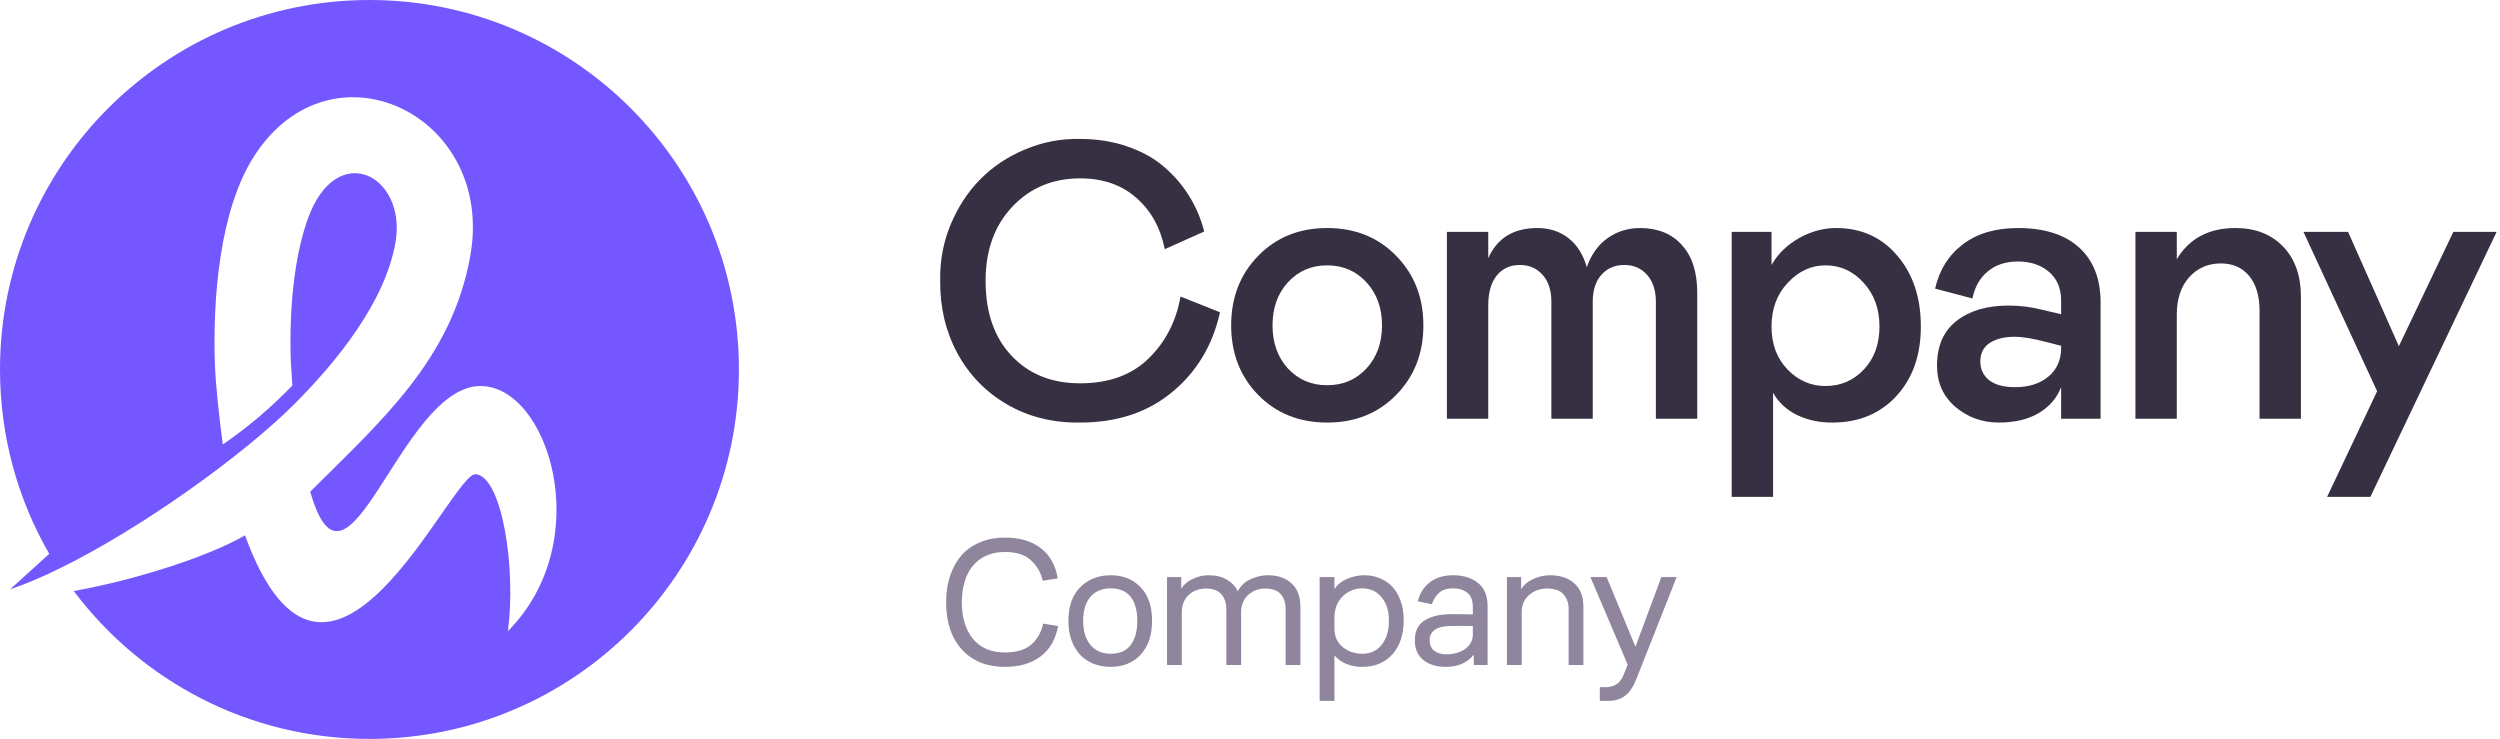 <svg width="100%" height="100%" viewBox="0 0 203 60" fill="none" xmlns="http://www.w3.org/2000/svg">
<path d="M80.031 22.797C80.031 25.37 80.734 27.401 82.141 28.891C83.547 30.38 85.401 31.125 87.703 31.125C90.037 31.125 91.891 30.453 93.266 29.109C94.641 27.766 95.505 26.088 95.859 24.078L99.062 25.359C98.469 28.037 97.172 30.198 95.172 31.844C93.182 33.49 90.693 34.312 87.703 34.312C85.505 34.344 83.531 33.854 81.781 32.844C80.031 31.823 78.682 30.432 77.734 28.672C76.787 26.912 76.323 24.953 76.344 22.797C76.312 21.213 76.588 19.708 77.172 18.281C77.766 16.844 78.568 15.609 79.578 14.578C80.588 13.547 81.802 12.734 83.219 12.141C84.646 11.537 86.141 11.25 87.703 11.281C89.088 11.281 90.365 11.484 91.531 11.891C92.698 12.287 93.688 12.833 94.5 13.531C95.323 14.229 96.01 15.026 96.562 15.922C97.115 16.807 97.521 17.766 97.781 18.797L94.578 20.234C94.234 18.495 93.463 17.104 92.266 16.062C91.078 15.01 89.557 14.484 87.703 14.484C85.484 14.484 83.651 15.25 82.203 16.781C80.755 18.312 80.031 20.318 80.031 22.797Z" fill="#373042"/>
<path d="M102.158 32.062C100.699 30.562 99.97 28.682 99.97 26.422C99.97 24.162 100.699 22.281 102.158 20.781C103.626 19.271 105.496 18.516 107.767 18.516C110.038 18.516 111.908 19.271 113.376 20.781C114.845 22.281 115.579 24.162 115.579 26.422C115.579 28.682 114.845 30.562 113.376 32.062C111.908 33.562 110.038 34.312 107.767 34.312C105.496 34.312 103.626 33.562 102.158 32.062ZM110.954 29.922C111.798 29.005 112.22 27.838 112.22 26.422C112.22 25.005 111.798 23.838 110.954 22.922C110.111 22.005 109.048 21.547 107.767 21.547C106.486 21.547 105.423 22.005 104.579 22.922C103.746 23.838 103.329 25.005 103.329 26.422C103.329 27.838 103.746 29.005 104.579 29.922C105.423 30.828 106.486 31.281 107.767 31.281C109.048 31.281 110.111 30.828 110.954 29.922Z" fill="#373042"/>
<path d="M117.487 18.828H120.846V20.969C121.565 19.333 122.898 18.516 124.846 18.516C125.815 18.516 126.648 18.787 127.346 19.328C128.044 19.859 128.544 20.646 128.846 21.688C129.221 20.646 129.789 19.859 130.549 19.328C131.32 18.787 132.195 18.516 133.174 18.516C134.612 18.516 135.742 18.974 136.565 19.891C137.398 20.797 137.815 22.088 137.815 23.766V34H134.456V24.5C134.456 23.573 134.216 22.844 133.737 22.312C133.268 21.781 132.654 21.516 131.893 21.516C131.133 21.516 130.513 21.781 130.034 22.312C129.565 22.844 129.331 23.573 129.331 24.5V34H125.971V24.5C125.971 23.573 125.732 22.844 125.253 22.312C124.784 21.781 124.169 21.516 123.409 21.516C122.628 21.516 122.003 21.802 121.534 22.375C121.075 22.948 120.846 23.76 120.846 24.812V34H117.487V18.828Z" fill="#373042"/>
<path d="M140.613 18.828H143.848V21.516C144.358 20.62 145.098 19.896 146.066 19.344C147.045 18.792 148.056 18.516 149.098 18.516C151.139 18.516 152.795 19.266 154.066 20.766C155.337 22.255 155.973 24.172 155.973 26.516C155.973 28.838 155.311 30.719 153.988 32.156C152.665 33.594 150.926 34.312 148.769 34.312C147.728 34.312 146.78 34.109 145.926 33.703C145.071 33.286 144.42 32.682 143.973 31.891V40.344H140.613V18.828ZM148.223 31.344C149.462 31.344 150.504 30.896 151.348 30C152.191 29.104 152.613 27.943 152.613 26.516C152.613 25.088 152.186 23.906 151.332 22.969C150.478 22.021 149.441 21.547 148.223 21.547C147.066 21.547 146.045 22.021 145.16 22.969C144.285 23.906 143.848 25.088 143.848 26.516C143.848 27.943 144.28 29.104 145.144 30C146.009 30.896 147.035 31.344 148.223 31.344Z" fill="#373042"/>
<path d="M157.286 29.688C157.286 28.094 157.812 26.885 158.864 26.062C159.927 25.229 161.333 24.812 163.083 24.812C164.01 24.812 164.906 24.922 165.771 25.141L167.364 25.516V24.406C167.364 23.417 167.036 22.641 166.38 22.078C165.724 21.516 164.88 21.234 163.849 21.234C162.859 21.234 162.041 21.505 161.396 22.047C160.76 22.578 160.349 23.307 160.161 24.234L157.13 23.438C157.474 21.917 158.224 20.719 159.38 19.844C160.536 18.958 162.026 18.516 163.849 18.516C166.005 18.516 167.661 19.042 168.818 20.094C169.984 21.146 170.568 22.635 170.568 24.562V34H167.364V31.438C167.021 32.323 166.411 33.026 165.536 33.547C164.672 34.057 163.588 34.312 162.286 34.312C160.963 34.312 159.797 33.891 158.786 33.047C157.786 32.193 157.286 31.073 157.286 29.688ZM167.364 28.234V28.078L166.146 27.766C165.052 27.484 164.213 27.344 163.63 27.344C162.755 27.344 162.062 27.516 161.552 27.859C161.052 28.193 160.802 28.693 160.802 29.359C160.802 29.984 161.041 30.49 161.521 30.875C162 31.25 162.703 31.438 163.63 31.438C164.745 31.438 165.646 31.151 166.333 30.578C167.021 30.005 167.364 29.224 167.364 28.234Z" fill="#373042"/>
<path d="M176.756 34H173.397V18.828H176.756V21.047C177.767 19.359 179.355 18.516 181.522 18.516C183.126 18.516 184.413 19.016 185.381 20.016C186.35 21.016 186.834 22.37 186.834 24.078V34H183.475V25.234C183.475 24.026 183.194 23.083 182.631 22.406C182.069 21.729 181.303 21.391 180.334 21.391C179.293 21.391 178.433 21.766 177.756 22.516C177.09 23.266 176.756 24.276 176.756 25.547V34Z" fill="#373042"/>
<path d="M199.211 18.828H202.726L192.476 40.344H188.961L193.023 31.766L187.039 18.828H190.664L194.789 28.109L199.211 18.828Z" fill="#373042"/>
<path d="M81.595 52.98C82.525 52.98 83.235 52.77 83.725 52.35C84.225 51.92 84.55 51.35 84.7 50.64L85.915 50.835C85.725 51.905 85.255 52.725 84.505 53.295C83.755 53.865 82.785 54.15 81.595 54.15C80.135 54.15 78.975 53.685 78.115 52.755C77.255 51.815 76.825 50.535 76.825 48.915C76.825 48.085 76.94 47.345 77.17 46.695C77.4 46.035 77.72 45.48 78.13 45.03C78.55 44.58 79.055 44.24 79.645 44.01C80.235 43.77 80.885 43.65 81.595 43.65C82.795 43.65 83.765 43.935 84.505 44.505C85.255 45.075 85.715 45.895 85.885 46.965L84.67 47.16C84.52 46.49 84.2 45.935 83.71 45.495C83.23 45.045 82.525 44.82 81.595 44.82C81.025 44.82 80.52 44.92 80.08 45.12C79.64 45.32 79.275 45.6 78.985 45.96C78.695 46.31 78.475 46.74 78.325 47.25C78.175 47.75 78.1 48.305 78.1 48.915C78.1 50.135 78.4 51.12 79 51.87C79.61 52.61 80.475 52.98 81.595 52.98Z" fill="#8F869E"/>
<path d="M90.189 54.15C89.699 54.15 89.239 54.07 88.809 53.91C88.389 53.74 88.029 53.5 87.729 53.19C87.429 52.87 87.189 52.475 87.009 52.005C86.839 51.535 86.754 51.005 86.754 50.415C86.754 49.235 87.074 48.325 87.714 47.685C88.354 47.035 89.179 46.71 90.189 46.71C91.189 46.71 91.999 47.035 92.619 47.685C93.239 48.325 93.549 49.235 93.549 50.415C93.549 51.575 93.239 52.49 92.619 53.16C91.999 53.82 91.189 54.15 90.189 54.15ZM90.189 53.085C90.909 53.085 91.449 52.85 91.809 52.38C92.169 51.9 92.349 51.245 92.349 50.415C92.349 49.575 92.169 48.925 91.809 48.465C91.449 48.005 90.909 47.775 90.189 47.775C89.479 47.775 88.929 48.005 88.539 48.465C88.149 48.925 87.954 49.575 87.954 50.415C87.954 51.245 88.154 51.9 88.554 52.38C88.954 52.85 89.499 53.085 90.189 53.085Z" fill="#8F869E"/>
<path d="M94.763 54V46.86H95.918V47.79C96.148 47.44 96.468 47.175 96.878 46.995C97.288 46.805 97.703 46.71 98.123 46.71C98.723 46.71 99.223 46.83 99.623 47.07C100.033 47.31 100.328 47.625 100.508 48.015C100.728 47.585 101.068 47.26 101.528 47.04C101.988 46.82 102.463 46.71 102.953 46.71C103.753 46.71 104.393 46.93 104.873 47.37C105.353 47.8 105.593 48.435 105.593 49.275V54H104.393V49.455C104.393 48.965 104.263 48.565 104.003 48.255C103.743 47.945 103.318 47.79 102.728 47.79C102.188 47.79 101.728 47.965 101.348 48.315C100.968 48.665 100.778 49.135 100.778 49.725V54H99.578V49.455C99.578 48.965 99.443 48.565 99.173 48.255C98.913 47.945 98.488 47.79 97.898 47.79C97.358 47.79 96.898 47.965 96.518 48.315C96.148 48.665 95.963 49.135 95.963 49.725V54H94.763Z" fill="#8F869E"/>
<path d="M107.156 56.91V46.86H108.356V47.82C108.616 47.45 108.966 47.175 109.406 46.995C109.846 46.805 110.311 46.71 110.801 46.71C111.241 46.71 111.651 46.79 112.031 46.95C112.421 47.1 112.761 47.33 113.051 47.64C113.341 47.94 113.566 48.32 113.726 48.78C113.896 49.24 113.981 49.765 113.981 50.355C113.981 51.535 113.671 52.465 113.051 53.145C112.431 53.815 111.616 54.15 110.606 54.15C110.136 54.15 109.706 54.07 109.316 53.91C108.936 53.75 108.616 53.52 108.356 53.22V56.91H107.156ZM108.356 51.015C108.356 51.665 108.581 52.175 109.031 52.545C109.491 52.905 110.021 53.085 110.621 53.085C111.281 53.085 111.806 52.84 112.196 52.35C112.586 51.86 112.781 51.21 112.781 50.4C112.781 49.62 112.586 48.99 112.196 48.51C111.806 48.02 111.271 47.775 110.591 47.775C110.311 47.775 110.036 47.83 109.766 47.94C109.506 48.04 109.271 48.19 109.061 48.39C108.851 48.58 108.681 48.825 108.551 49.125C108.421 49.425 108.356 49.77 108.356 50.16V51.015Z" fill="#8F869E"/>
<path d="M119.669 54V53.16C119.449 53.45 119.144 53.69 118.754 53.88C118.374 54.06 117.929 54.15 117.419 54.15C116.639 54.15 116.019 53.96 115.559 53.58C115.109 53.2 114.884 52.68 114.884 52.02C114.884 51.28 115.129 50.745 115.619 50.415C116.119 50.085 116.779 49.905 117.599 49.875C117.969 49.865 118.314 49.865 118.634 49.875C118.954 49.875 119.274 49.88 119.594 49.89V49.275C119.594 48.755 119.444 48.375 119.144 48.135C118.844 47.895 118.464 47.775 118.004 47.775C117.494 47.775 117.104 47.9 116.834 48.15C116.574 48.4 116.384 48.705 116.264 49.065L115.124 48.825C115.274 48.195 115.594 47.685 116.084 47.295C116.574 46.905 117.214 46.71 118.004 46.71C118.814 46.71 119.479 46.915 119.999 47.325C120.529 47.725 120.794 48.36 120.794 49.23V54H119.669ZM119.594 50.835C119.294 50.825 118.974 50.82 118.634 50.82C118.304 50.82 117.969 50.825 117.629 50.835C117.119 50.855 116.734 50.965 116.474 51.165C116.214 51.365 116.084 51.645 116.084 52.005C116.084 52.345 116.204 52.62 116.444 52.83C116.694 53.03 117.029 53.13 117.449 53.13C118.049 53.13 118.554 52.985 118.964 52.695C119.384 52.395 119.594 52.005 119.594 51.525V50.835Z" fill="#8F869E"/>
<path d="M122.362 54V46.86H123.517V47.85C123.747 47.48 124.077 47.2 124.507 47.01C124.947 46.81 125.397 46.71 125.857 46.71C126.687 46.71 127.347 46.93 127.837 47.37C128.327 47.8 128.572 48.435 128.572 49.275V54H127.372V49.455C127.372 48.965 127.232 48.565 126.952 48.255C126.682 47.945 126.237 47.79 125.617 47.79C125.047 47.79 124.562 47.965 124.162 48.315C123.762 48.665 123.562 49.135 123.562 49.725V54H122.362Z" fill="#8F869E"/>
<path d="M132.889 55.095C132.619 55.775 132.304 56.245 131.944 56.505C131.584 56.775 131.134 56.91 130.594 56.91H129.904V55.8H130.354C130.694 55.8 130.989 55.725 131.239 55.575C131.489 55.425 131.694 55.15 131.854 54.75L132.169 53.97L129.139 46.86H130.459L132.799 52.515L134.899 46.86H136.144L132.889 55.095Z" fill="#8F869E"/>
<path fill-rule="evenodd" clip-rule="evenodd" d="M18.092 36.092C17.834 34.2 17.511 31.338 17.446 29.492C17.28 24.369 17.788 17.049 20.686 12.6C26.954 2.991 40.191 9.305 38.197 20.723C36.711 29.215 30.849 34.265 25.191 39.923C28.209 50.492 32.455 31.551 38.908 31.348C44.465 31.172 48.563 43.855 41.243 51.249C41.926 46.135 40.763 38.705 38.631 38.502C36.646 38.308 26.631 61.929 19.892 43.468C17.225 45.046 11.382 47.022 5.991 47.991C11.465 55.283 20.178 60 30 60C46.569 60 60 46.569 60 30C60 13.431 46.569 0 30 0C13.431 0 0 13.431 0 30C0 35.455 1.458 40.569 3.997 44.972L0.822 47.852C2.031 47.446 3.36 46.883 4.754 46.2C11.483 42.923 19.754 36.951 23.889 32.825C27.323 29.391 31.265 24.554 32.114 19.68C33.055 14.271 27.351 11.243 24.997 17.76C23.898 20.825 23.474 25.025 23.612 29.289C23.612 29.372 23.788 31.948 23.732 31.311C22.015 33.092 20.123 34.699 18.092 36.092Z" fill="#7557FF"/>
</svg>
